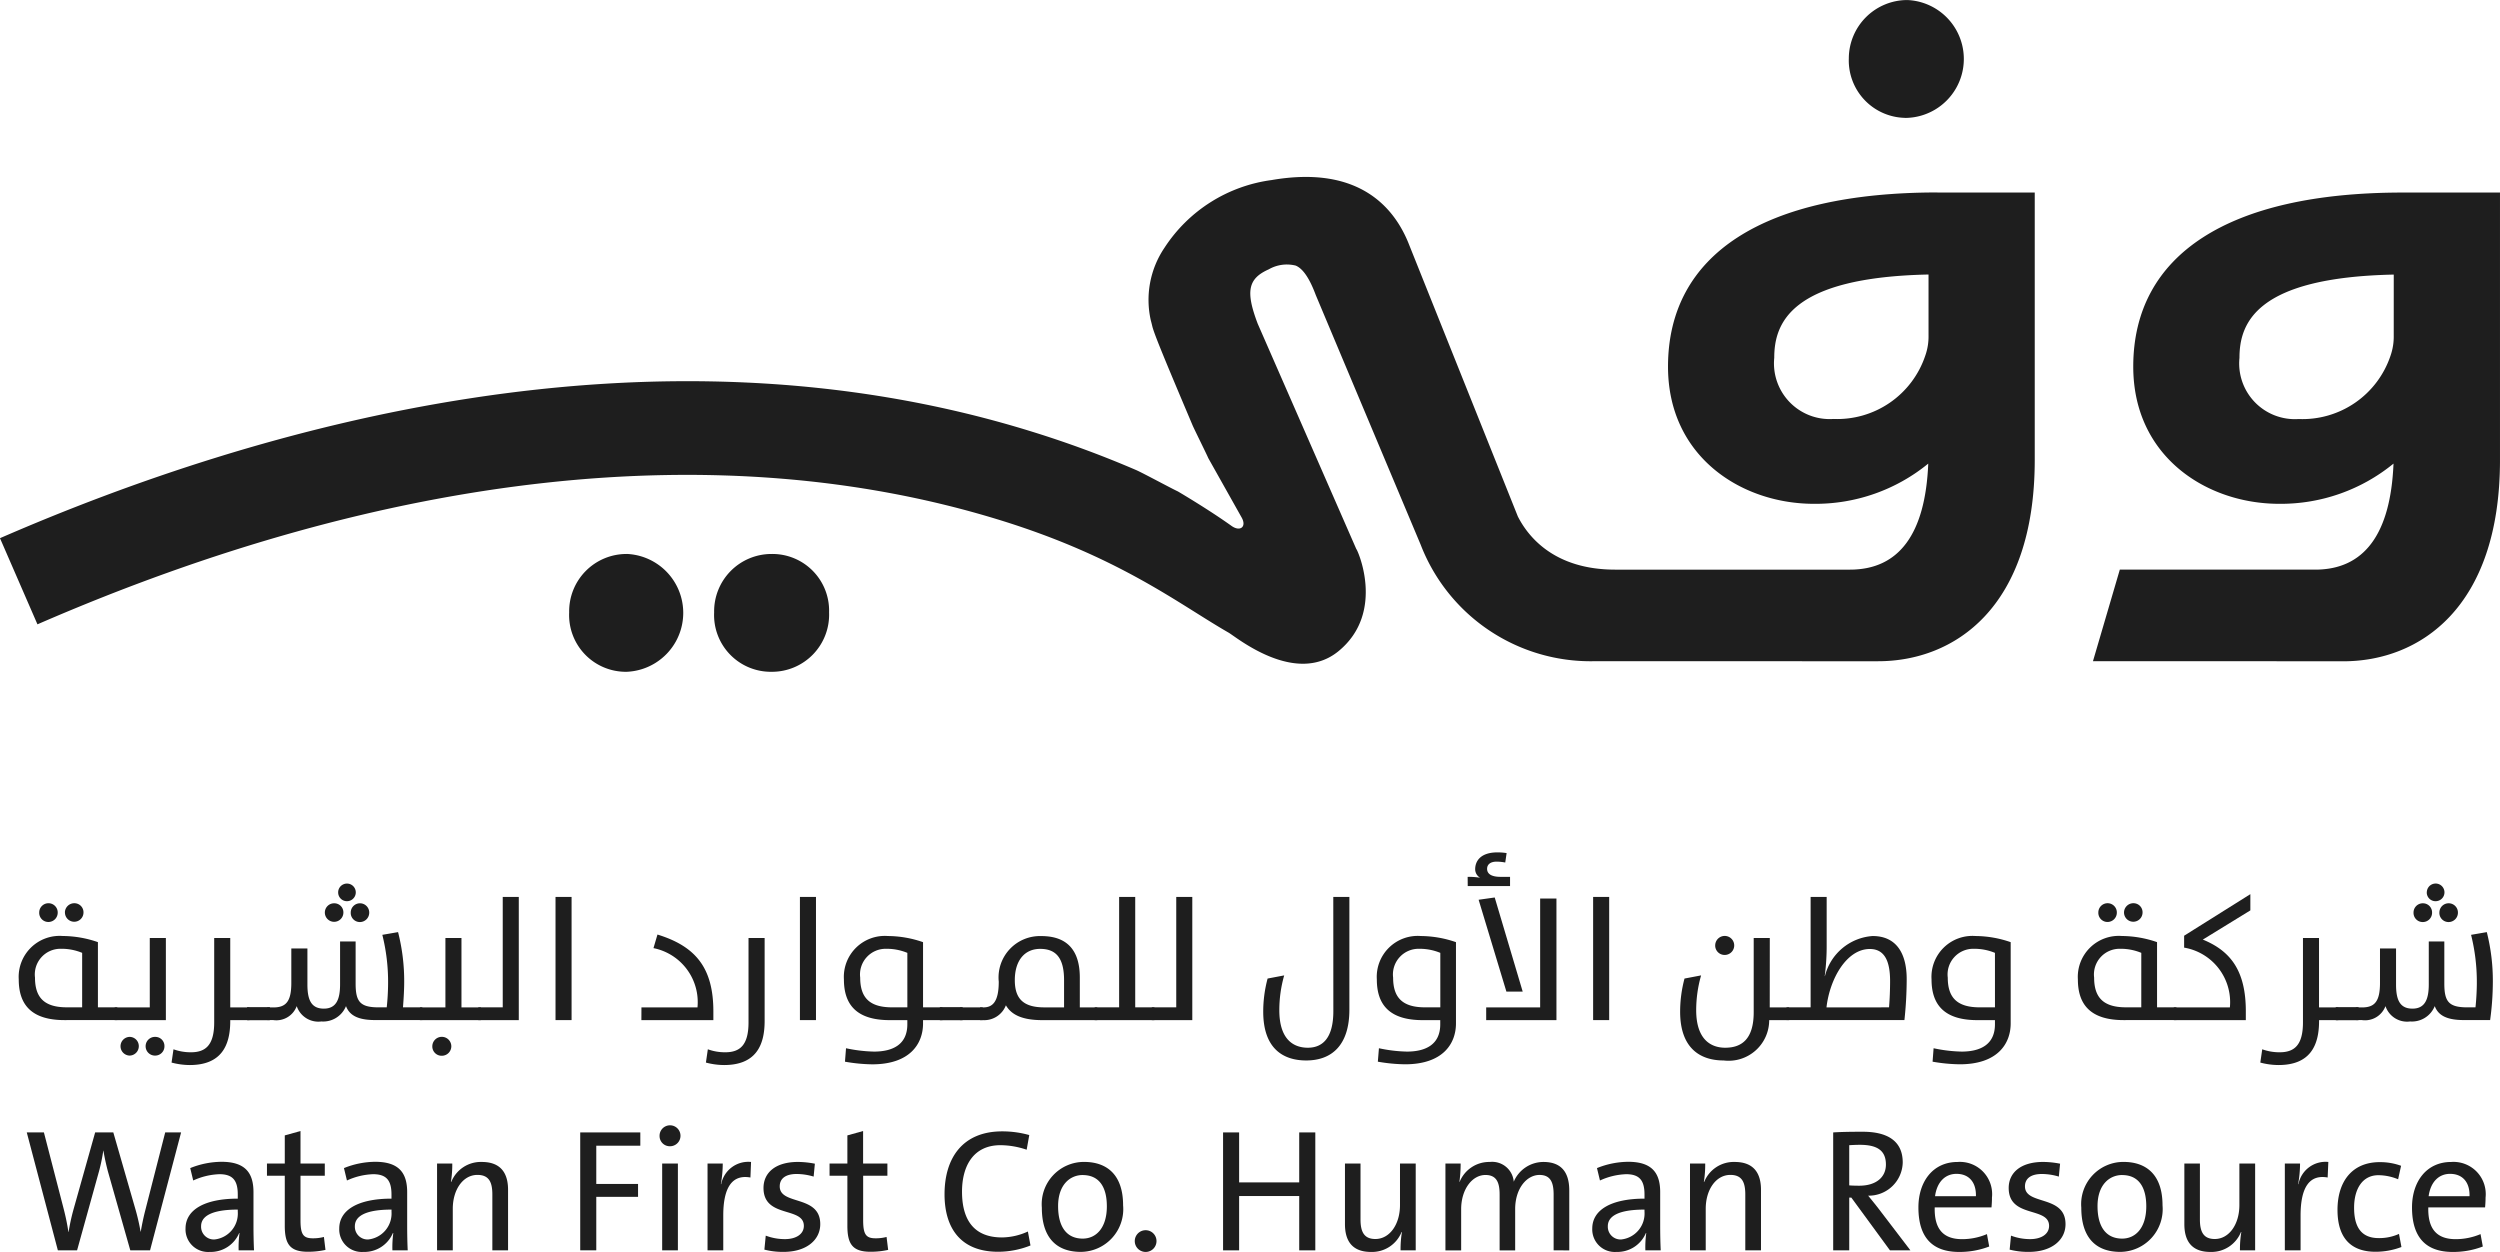 <svg xmlns="http://www.w3.org/2000/svg" width="184.092" height="92.189" viewBox="0 0 184.092 92.189">
  <g id="Group_9570" data-name="Group 9570" transform="translate(-181.139 -63.679)">
    <g id="Group_9567" data-name="Group 9567" transform="translate(182.519 126.446)">
      <g id="Group_9566" data-name="Group 9566">
        <g id="Group_9565" data-name="Group 9565">
          <path id="Path_12099" data-name="Path 12099" d="M185.062,98.947c-2.47,0-3.37-1.17-3.37-3a3.017,3.017,0,0,1,3.243-3.193,8.017,8.017,0,0,1,2.587.452v4.8h1.427v.938Zm1.3-4.952a3.966,3.966,0,0,0-1.557-.3,1.891,1.891,0,0,0-1.916,2.123c0,1.467.681,2.188,2.342,2.188h1.13ZM183.2,91.022a.681.681,0,0,1,1.362,0,.688.688,0,0,1-.681.7A.673.673,0,0,1,183.2,91.022Zm1.891,0a.69.69,0,0,1,.7-.681.667.667,0,0,1,.669.681.682.682,0,1,1-1.365,0Z" transform="translate(-181.692 -86.597)" fill="#1e1e1e"/>
          <path id="Path_12100" data-name="Path 12100" d="M184.524,96.476h2.584V91.367h1.185v6.047h-3.769Zm1.093,3.55a.689.689,0,0,1,0-1.377.679.679,0,0,1,.683.681A.69.69,0,0,1,185.617,100.026Zm1.9,0a.689.689,0,1,1,0-1.377.669.669,0,0,1,.671.681A.68.68,0,0,1,187.52,100.026Z" transform="translate(-177.459 -85.063)" fill="#1e1e1e"/>
          <path id="Path_12101" data-name="Path 12101" d="M186.2,100.54l.142-.978a3.685,3.685,0,0,0,1.287.22c1.068,0,1.711-.514,1.711-2.2V91.367h1.182v5.109h1.414v.938h-1.414v.065c0,1.826-.669,3.243-2.984,3.243A5.268,5.268,0,0,1,186.2,100.54Z" transform="translate(-174.947 -85.063)" fill="#1e1e1e"/>
          <path id="Path_12102" data-name="Path 12102" d="M188.433,93.415h1.674v.938h-1.674Z" transform="translate(-171.617 -82.002)" fill="#1e1e1e"/>
          <path id="Path_12103" data-name="Path 12103" d="M188.433,93.415h1.674v.938h-1.674Z" transform="translate(-171.617 -82.002)" fill="#1e1e1e"/>
          <path id="Path_12104" data-name="Path 12104" d="M189.027,98.9h.449c.913,0,1.325-.412,1.325-1.8V94.56h1.185V97.2c0,1.108.257,1.789,1.21,1.789.926,0,1.195-.7,1.195-1.789V94.044h1.145v3.1c0,1.34.334,1.751,1.7,1.751h.591a17.717,17.717,0,0,0,.1-1.789,14.283,14.283,0,0,0-.424-3.552l1.158-.2A14.59,14.59,0,0,1,199.113,97c0,.581-.04,1.262-.09,1.893h1.427v.938h-3.46c-1.222,0-1.891-.309-2.163-1.028a1.812,1.812,0,0,1-1.814,1.13,1.679,1.679,0,0,1-1.814-1.13,1.6,1.6,0,0,1-1.736,1.028h-.437Zm4.243-6.987a.679.679,0,0,1,.684-.681.668.668,0,0,1,.681.681.682.682,0,1,1-1.365,0Zm.98-1.492a.649.649,0,1,1,.654.656A.642.642,0,0,1,194.251,90.417Zm.926,1.492a.681.681,0,0,1,1.362,0,.69.69,0,0,1-.681.7A.673.673,0,0,1,195.176,91.908Z" transform="translate(-170.729 -87.483)" fill="#1e1e1e"/>
          <path id="Path_12105" data-name="Path 12105" d="M193.534,96.476h1.878V91.367h1.182v5.109h1.429v.938h-4.49Zm.913,2.869a.7.7,0,0,1,1.4,0,.7.7,0,0,1-.708.694A.685.685,0,0,1,194.447,99.345Z" transform="translate(-163.993 -85.063)" fill="#1e1e1e"/>
          <path id="Path_12106" data-name="Path 12106" d="M195.257,98.287h1.8V90.155h1.182v9.07h-2.984Z" transform="translate(-161.417 -86.875)" fill="#1e1e1e"/>
          <path id="Path_12107" data-name="Path 12107" d="M197.537,90.155h1.182v9.07h-1.182Z" transform="translate(-158.01 -86.875)" fill="#1e1e1e"/>
          <path id="Path_12108" data-name="Path 12108" d="M200.073,96.63H204.2a4.057,4.057,0,0,0-3.241-4.363l.294-1c2.792.861,4.116,2.432,4.116,5.66v.644h-5.3Z" transform="translate(-154.219 -85.217)" fill="#1e1e1e"/>
          <path id="Path_12109" data-name="Path 12109" d="M201.976,100.54l.142-.978a3.67,3.67,0,0,0,1.285.22c1.068,0,1.711-.514,1.711-2.2V91.367H206.3v6.112c0,1.826-.669,3.243-2.986,3.243A5.233,5.233,0,0,1,201.976,100.54Z" transform="translate(-151.375 -85.063)" fill="#1e1e1e"/>
          <path id="Path_12110" data-name="Path 12110" d="M204.751,90.155h1.182v9.07h-1.182Z" transform="translate(-147.227 -86.875)" fill="#1e1e1e"/>
          <path id="Path_12111" data-name="Path 12111" d="M206.127,100.56l.077-.99a10.839,10.839,0,0,0,2.058.247c1.4,0,2.457-.529,2.457-2.008V97.5h-1.3c-2.47,0-3.37-1.17-3.37-3a3.017,3.017,0,0,1,3.243-3.193,7.992,7.992,0,0,1,2.584.452v4.8h1.429V97.5h-1.429v.244c0,1.507-.975,3.011-3.742,3.011A12.322,12.322,0,0,1,206.127,100.56Zm4.593-8.013a3.96,3.96,0,0,0-1.554-.3,1.891,1.891,0,0,0-1.918,2.123c0,1.467.681,2.188,2.34,2.188h1.133Z" transform="translate(-145.286 -85.148)" fill="#1e1e1e"/>
          <path id="Path_12112" data-name="Path 12112" d="M208.882,93.415h1.671v.938h-1.671Z" transform="translate(-141.053 -82.002)" fill="#1e1e1e"/>
          <path id="Path_12113" data-name="Path 12113" d="M208.882,93.415h1.671v.938h-1.671Z" transform="translate(-141.053 -82.002)" fill="#1e1e1e"/>
          <path id="Path_12114" data-name="Path 12114" d="M209.475,93.415h1.674v.938h-1.674Z" transform="translate(-140.167 -82.002)" fill="#1e1e1e"/>
          <path id="Path_12115" data-name="Path 12115" d="M211.971,96.407a1.709,1.709,0,0,1-1.709,1.093h-.195v-.938h.245c.656,0,1.133-.374,1.133-1.893a3.05,3.05,0,0,1,3.138-3.358c1.931,0,2.831,1.083,2.831,3.051v2.2H218.7V97.5h-4.054C213.169,97.5,212.37,97.1,211.971,96.407Zm4.283-1.854c0-1.659-.616-2.3-1.761-2.3s-1.866.861-1.866,2.3c0,1.365.619,2.008,2.175,2.008h1.452Z" transform="translate(-139.28 -85.148)" fill="#1e1e1e"/>
          <path id="Path_12116" data-name="Path 12116" d="M213.452,98.287h1.8V90.155h1.185v8.132h1.414v.938h-4.4Z" transform="translate(-134.223 -86.875)" fill="#1e1e1e"/>
          <path id="Path_12117" data-name="Path 12117" d="M215.138,98.287h1.8V90.155h1.182v9.07h-2.984Z" transform="translate(-131.703 -86.875)" fill="#1e1e1e"/>
          <path id="Path_12118" data-name="Path 12118" d="M223.586,90.155h1.185v8.3c0,2.649-1.325,3.742-3.178,3.742-1.776,0-3.166-.95-3.166-3.587a9.435,9.435,0,0,1,.322-2.445l1.222-.232a9.308,9.308,0,0,0-.359,2.559c0,2.2,1.08,2.767,2.1,2.767,1.03,0,1.878-.644,1.878-2.689Z" transform="translate(-126.787 -86.875)" fill="#1e1e1e"/>
          <path id="Path_12119" data-name="Path 12119" d="M221.855,100.56l.08-.99a10.8,10.8,0,0,0,2.058.247c1.4,0,2.457-.529,2.457-2.008V97.5h-1.3c-2.472,0-3.37-1.17-3.37-3a3.015,3.015,0,0,1,3.241-3.193,8.017,8.017,0,0,1,2.587.452v5.982c0,1.507-.978,3.011-3.744,3.011A12.323,12.323,0,0,1,221.855,100.56Zm4.6-8.013a3.981,3.981,0,0,0-1.557-.3,1.891,1.891,0,0,0-1.918,2.123c0,1.467.684,2.188,2.342,2.188h1.133Z" transform="translate(-121.775 -85.148)" fill="#1e1e1e"/>
          <path id="Path_12120" data-name="Path 12120" d="M224.461,90.641a5.354,5.354,0,0,1,.916.065.726.726,0,0,1-.362-.619c0-.644.437-1.247,1.634-1.247a4.092,4.092,0,0,1,.681.052l-.1.694a3.558,3.558,0,0,0-.631-.065c-.474,0-.706.22-.706.529,0,.334.257.591.99.591h.7v.681h-3.116Zm4.054,8.452h-1.2l-2.046-6.765,1.185-.167Zm-2.689,2.1v-.938H229.8V92.238H231v8.953Z" transform="translate(-117.768 -88.84)" fill="#1e1e1e"/>
          <path id="Path_12121" data-name="Path 12121" d="M228.165,90.155h1.182v9.07h-1.182Z" transform="translate(-112.232 -86.875)" fill="#1e1e1e"/>
          <path id="Path_12122" data-name="Path 12122" d="M237.333,96.569h1.427v.938h-1.467a2.991,2.991,0,0,1-3.358,2.971c-1.774,0-3.2-.95-3.2-3.587a9.435,9.435,0,0,1,.322-2.445l1.222-.232a9.312,9.312,0,0,0-.362,2.559c0,2.2,1.12,2.767,2.135,2.767,1.225,0,2.1-.644,2.1-2.612V91.46h1.185Zm-4.016-4.555a.7.7,0,1,1,.7.694A.693.693,0,0,1,233.316,92.013Z" transform="translate(-108.395 -85.156)" fill="#1e1e1e"/>
          <path id="Path_12123" data-name="Path 12123" d="M233.873,98.287h1.776V90.155h1.182V93.68a17.079,17.079,0,0,1-.142,2.3h.015a3.9,3.9,0,0,1,3.51-2.946c1.7,0,2.51,1.21,2.51,3.178a28.575,28.575,0,0,1-.167,3.011h-8.684Zm7.551,0c.052-.631.077-1.325.077-1.943,0-1.429-.387-2.355-1.492-2.355-1.724,0-2.959,2.225-3.191,4.3Z" transform="translate(-103.701 -86.875)" fill="#1e1e1e"/>
          <path id="Path_12124" data-name="Path 12124" d="M238.231,100.56l.075-.99a10.846,10.846,0,0,0,2.061.247c1.4,0,2.457-.529,2.457-2.008V97.5h-1.3c-2.47,0-3.37-1.17-3.37-3a3.015,3.015,0,0,1,3.241-3.193,8,8,0,0,1,2.587.452v5.982c0,1.507-.978,3.011-3.744,3.011A12.272,12.272,0,0,1,238.231,100.56Zm4.593-8.013a3.981,3.981,0,0,0-1.557-.3,1.891,1.891,0,0,0-1.918,2.123c0,1.467.684,2.188,2.343,2.188h1.133Z" transform="translate(-97.302 -85.148)" fill="#1e1e1e"/>
          <path id="Path_12125" data-name="Path 12125" d="M245.844,98.947c-2.47,0-3.37-1.17-3.37-3a3.017,3.017,0,0,1,3.243-3.193,8.018,8.018,0,0,1,2.587.452v4.8h1.427v.938Zm1.3-4.952a3.966,3.966,0,0,0-1.557-.3,1.891,1.891,0,0,0-1.916,2.123c0,1.467.681,2.188,2.342,2.188h1.13Zm-3.163-2.974a.681.681,0,1,1,1.362,0,.688.688,0,0,1-.681.7A.673.673,0,0,1,243.981,91.022Zm1.891,0a.689.689,0,0,1,.694-.681.667.667,0,0,1,.671.681.682.682,0,1,1-1.365,0Z" transform="translate(-90.846 -86.597)" fill="#1e1e1e"/>
          <path id="Path_12126" data-name="Path 12126" d="M245.306,98.41h4.129a4.073,4.073,0,0,0-3.37-4.4v-.876l4.877-3.061v1.195l-3.5,2.15c2.008.823,3.166,2.25,3.166,5.274v.656h-5.3Z" transform="translate(-86.613 -86.997)" fill="#1e1e1e"/>
          <path id="Path_12127" data-name="Path 12127" d="M247.859,100.54l.142-.978a3.671,3.671,0,0,0,1.285.22c1.07,0,1.714-.514,1.714-2.2V91.367h1.182v5.109H253.6v.938h-1.414v.065c0,1.826-.671,3.243-2.986,3.243A5.249,5.249,0,0,1,247.859,100.54Z" transform="translate(-82.797 -85.063)" fill="#1e1e1e"/>
          <path id="Path_12128" data-name="Path 12128" d="M250.087,93.415h1.671v.938h-1.671Z" transform="translate(-79.467 -82.002)" fill="#1e1e1e"/>
          <path id="Path_12129" data-name="Path 12129" d="M250.087,93.415h1.671v.938h-1.671Z" transform="translate(-79.467 -82.002)" fill="#1e1e1e"/>
          <path id="Path_12130" data-name="Path 12130" d="M250.68,98.9h.449c.913,0,1.327-.412,1.327-1.8V94.56h1.182V97.2c0,1.108.257,1.789,1.21,1.789.926,0,1.2-.7,1.2-1.789V94.044h1.145v3.1c0,1.34.334,1.751,1.7,1.751h.594c.062-.554.1-1.312.1-1.789a14.284,14.284,0,0,0-.424-3.552l1.158-.2A14.6,14.6,0,0,1,260.766,97a21.009,21.009,0,0,1-.2,2.831h-1.918c-1.22,0-1.891-.309-2.16-1.028a1.812,1.812,0,0,1-1.814,1.13,1.677,1.677,0,0,1-1.814-1.13,1.607,1.607,0,0,1-1.739,1.028h-.437Zm4.246-6.987a.679.679,0,0,1,.681-.681.67.67,0,0,1,.684.681.683.683,0,0,1-.684.7A.675.675,0,0,1,254.926,91.908Zm.978-1.492a.65.65,0,1,1,.656.656A.643.643,0,0,1,255.9,90.417Zm.926,1.492a.682.682,0,0,1,1.365,0,.69.69,0,0,1-.681.7A.675.675,0,0,1,256.829,91.908Z" transform="translate(-78.581 -87.483)" fill="#1e1e1e"/>
          <path id="Path_12131" data-name="Path 12131" d="M191.01,105.79h-1.454L187.9,99.95c-.13-.5-.244-1.015-.322-1.5h-.012a12.889,12.889,0,0,1-.309,1.5l-1.621,5.84h-1.414l-2.29-8.684h1.262l1.464,5.66A16.819,16.819,0,0,1,185,104.44h.012a15.288,15.288,0,0,1,.347-1.609l1.609-5.725h1.337l1.659,5.765a15.7,15.7,0,0,1,.349,1.544h.012c.09-.516.18-.953.294-1.417l1.507-5.892h1.17Z" transform="translate(-181.341 -76.485)" fill="#1e1e1e"/>
          <path id="Path_12132" data-name="Path 12132" d="M190.527,104.494a7.791,7.791,0,0,1,.065-1.272h-.027a2.275,2.275,0,0,1-2.173,1.389,1.661,1.661,0,0,1-1.776-1.724c0-1.377,1.4-2.2,3.847-2.2v-.3c0-1.015-.347-1.5-1.35-1.5a5.019,5.019,0,0,0-1.931.464l-.22-.913a6.23,6.23,0,0,1,2.305-.464c1.789,0,2.352.861,2.352,2.238v2.445c0,.6.013,1.287.04,1.839Zm-.065-3c-2.1,0-2.7.579-2.7,1.222a.939.939,0,0,0,.978.978,1.919,1.919,0,0,0,1.724-2.033Z" transform="translate(-174.334 -75.19)" fill="#1e1e1e"/>
          <path id="Path_12133" data-name="Path 12133" d="M192.042,105.956c-1.315,0-1.711-.541-1.711-1.918v-3.68h-1.312v-.9h1.312V97.387l1.158-.322v2.392h1.789v.9h-1.789v3.268c0,1.055.2,1.34.913,1.34a3.087,3.087,0,0,0,.811-.1l.115.953A5.962,5.962,0,0,1,192.042,105.956Z" transform="translate(-170.741 -76.547)" fill="#1e1e1e"/>
          <path id="Path_12134" data-name="Path 12134" d="M195.066,104.494a7.791,7.791,0,0,1,.065-1.272H195.1a2.278,2.278,0,0,1-2.173,1.389,1.661,1.661,0,0,1-1.776-1.724c0-1.377,1.4-2.2,3.847-2.2v-.3c0-1.015-.347-1.5-1.352-1.5a5.007,5.007,0,0,0-1.928.464l-.22-.913a6.228,6.228,0,0,1,2.3-.464c1.789,0,2.355.861,2.355,2.238v2.445c0,.6.012,1.287.04,1.839Zm-.065-3c-2.1,0-2.7.579-2.7,1.222a.938.938,0,0,0,.978.978A1.921,1.921,0,0,0,195,101.665Z" transform="translate(-167.55 -75.19)" fill="#1e1e1e"/>
          <path id="Path_12135" data-name="Path 12135" d="M198.108,104.486V100.37c0-.9-.244-1.439-1.1-1.439-1.055,0-1.814,1.08-1.814,2.495v3.061h-1.157V98.093h1.12a7.965,7.965,0,0,1-.1,1.352h.027a2.343,2.343,0,0,1,2.25-1.467c1.467,0,1.931.913,1.931,2.046v4.463Z" transform="translate(-163.233 -75.182)" fill="#1e1e1e"/>
          <path id="Path_12136" data-name="Path 12136" d="M199.448,98.084V100.9h3.076v.95h-3.076v3.937h-1.182V97.106h4.425v.978Z" transform="translate(-156.92 -76.485)" fill="#1e1e1e"/>
          <path id="Path_12137" data-name="Path 12137" d="M201.379,98.417a.752.752,0,0,1-.771-.746.771.771,0,1,1,.771.746Zm-.579,7.666V99.689h1.158v6.394Z" transform="translate(-153.42 -76.778)" fill="#1e1e1e"/>
          <path id="Path_12138" data-name="Path 12138" d="M205.179,99.131c-1.352-.244-2,.746-2,2.792v2.572h-1.158V98.1h1.12A8.623,8.623,0,0,1,203,99.62h.025a2.033,2.033,0,0,1,2.2-1.634Z" transform="translate(-151.3 -75.19)" fill="#1e1e1e"/>
          <path id="Path_12139" data-name="Path 12139" d="M205.154,104.6a5.447,5.447,0,0,1-1.414-.167l.1-1.03a3.959,3.959,0,0,0,1.417.257c.823,0,1.389-.372,1.389-.975,0-1.442-2.971-.541-2.971-2.791,0-1.1.848-1.918,2.547-1.918a6.718,6.718,0,0,1,1.235.13l-.09.95a4.425,4.425,0,0,0-1.25-.192c-.848,0-1.247.359-1.247.913,0,1.414,2.984.6,2.984,2.779C207.855,103.728,206.828,104.6,205.154,104.6Z" transform="translate(-148.833 -75.182)" fill="#1e1e1e"/>
          <path id="Path_12140" data-name="Path 12140" d="M208.649,105.956c-1.312,0-1.711-.541-1.711-1.918v-3.68h-1.312v-.9h1.312V97.387l1.158-.322v2.392h1.789v.9H208.1v3.268c0,1.055.207,1.34.916,1.34a3.068,3.068,0,0,0,.808-.1l.117.953A6,6,0,0,1,208.649,105.956Z" transform="translate(-145.92 -76.547)" fill="#1e1e1e"/>
          <path id="Path_12141" data-name="Path 12141" d="M212.969,105.941c-2.792,0-3.949-1.776-3.949-4.233,0-2.649,1.312-4.633,4.246-4.633a7.337,7.337,0,0,1,1.993.272l-.192,1.08a6.063,6.063,0,0,0-1.931-.334c-1.981,0-2.829,1.517-2.829,3.423,0,2.135.925,3.37,2.944,3.37a4.666,4.666,0,0,0,1.906-.437l.192,1.028A6.436,6.436,0,0,1,212.969,105.941Z" transform="translate(-140.847 -76.532)" fill="#1e1e1e"/>
          <path id="Path_12142" data-name="Path 12142" d="M214.763,104.6c-1.751,0-2.871-1-2.871-3.255a3.112,3.112,0,0,1,3.113-3.37c1.637,0,2.871.9,2.871,3.2A3.149,3.149,0,0,1,214.763,104.6Zm.14-5.66c-.926,0-1.814.706-1.814,2.29,0,1.544.644,2.392,1.814,2.392.953,0,1.776-.746,1.776-2.38C216.679,99.792,216.088,98.943,214.9,98.943Z" transform="translate(-136.554 -75.182)" fill="#1e1e1e"/>
          <path id="Path_12143" data-name="Path 12143" d="M215.434,101.591a.8.8,0,1,1,0-1.6.8.8,0,1,1,0,1.6Z" transform="translate(-132.453 -72.169)" fill="#1e1e1e"/>
          <path id="Path_12144" data-name="Path 12144" d="M222.849,105.79v-4h-4.425v4h-1.182V97.106h1.182v3.68h4.425v-3.68h1.185v8.684Z" transform="translate(-128.559 -76.485)" fill="#1e1e1e"/>
          <path id="Path_12145" data-name="Path 12145" d="M224.932,104.418a7.952,7.952,0,0,1,.1-1.35h-.025a2.346,2.346,0,0,1-2.253,1.467c-1.467,0-1.916-.913-1.916-2.046V98.024h1.145v4.119c0,.9.257,1.439,1.093,1.439,1.055,0,1.814-1.08,1.814-2.495V98.024h1.158v6.394Z" transform="translate(-123.179 -75.113)" fill="#1e1e1e"/>
          <path id="Path_12146" data-name="Path 12146" d="M231.771,104.486v-4.1c0-.873-.207-1.452-1.043-1.452-.913,0-1.789.965-1.789,2.522v3.033h-1.145v-4.1c0-.808-.167-1.452-1.043-1.452-.978,0-1.789,1.055-1.789,2.522v3.033h-1.158V98.093h1.12a9.845,9.845,0,0,1-.09,1.352l.012.012a2.346,2.346,0,0,1,2.225-1.479,1.594,1.594,0,0,1,1.764,1.454,2.375,2.375,0,0,1,2.188-1.454c1.207,0,1.9.644,1.9,2.1v4.411Z" transform="translate(-118.747 -75.182)" fill="#1e1e1e"/>
          <path id="Path_12147" data-name="Path 12147" d="M232.051,104.494a7.791,7.791,0,0,1,.065-1.272h-.027a2.28,2.28,0,0,1-2.173,1.389,1.661,1.661,0,0,1-1.776-1.724c0-1.377,1.4-2.2,3.847-2.2v-.3c0-1.015-.347-1.5-1.352-1.5a5.007,5.007,0,0,0-1.928.464l-.22-.913a6.228,6.228,0,0,1,2.3-.464c1.789,0,2.355.861,2.355,2.238v2.445c0,.6.012,1.287.04,1.839Zm-.065-3c-2.1,0-2.7.579-2.7,1.222a.938.938,0,0,0,.978.978,1.921,1.921,0,0,0,1.724-2.033Z" transform="translate(-112.271 -75.19)" fill="#1e1e1e"/>
          <path id="Path_12148" data-name="Path 12148" d="M235.093,104.486V100.37c0-.9-.245-1.439-1.1-1.439-1.055,0-1.814,1.08-1.814,2.495v3.061h-1.158V98.093h1.12a7.966,7.966,0,0,1-.1,1.352h.027a2.343,2.343,0,0,1,2.25-1.467c1.467,0,1.931.913,1.931,2.046v4.463Z" transform="translate(-107.955 -75.182)" fill="#1e1e1e"/>
          <path id="Path_12149" data-name="Path 12149" d="M239.432,105.82l-2.844-3.884h-.155v3.884h-1.182V97.136c.591-.037,1.222-.05,2.175-.05,1.709,0,2.946.6,2.946,2.265a2.5,2.5,0,0,1-2.547,2.442c.254.309.526.644.746.928l2.367,3.1Zm-2.213-7.771c-.294,0-.554.015-.786.027v2.959c.13.012.387.025.733.025,1.25,0,1.968-.629,1.968-1.557C239.135,98.461,238.482,98.049,237.219,98.049Z" transform="translate(-101.641 -76.515)" fill="#1e1e1e"/>
          <path id="Path_12150" data-name="Path 12150" d="M243.146,101.323h-4.181c-.04,1.594.629,2.34,2.018,2.34a4.689,4.689,0,0,0,1.828-.372l.167.913a6.066,6.066,0,0,1-2.213.4c-1.943,0-3-1.03-3-3.28,0-1.9,1.068-3.345,2.881-3.345a2.373,2.373,0,0,1,2.534,2.624C243.184,100.757,243.171,101.066,243.146,101.323Zm-2.574-2.47c-.836,0-1.442.6-1.582,1.646H242C242.026,99.457,241.472,98.854,240.572,98.854Z" transform="translate(-97.879 -75.182)" fill="#1e1e1e"/>
          <path id="Path_12151" data-name="Path 12151" d="M241.916,104.6a5.466,5.466,0,0,1-1.417-.167l.1-1.03a3.945,3.945,0,0,0,1.414.257c.823,0,1.39-.372,1.39-.975,0-1.442-2.974-.541-2.974-2.791,0-1.1.851-1.918,2.547-1.918a6.723,6.723,0,0,1,1.237.13l-.092.95a4.394,4.394,0,0,0-1.247-.192c-.848,0-1.247.359-1.247.913,0,1.414,2.986.6,2.986,2.779C244.617,103.728,243.587,104.6,241.916,104.6Z" transform="translate(-93.895 -75.182)" fill="#1e1e1e"/>
          <path id="Path_12152" data-name="Path 12152" d="M245.444,104.6c-1.751,0-2.869-1-2.869-3.255a3.11,3.11,0,0,1,3.113-3.37c1.634,0,2.869.9,2.869,3.2A3.149,3.149,0,0,1,245.444,104.6Zm.142-5.66c-.928,0-1.816.706-1.816,2.29,0,1.544.644,2.392,1.816,2.392.95,0,1.774-.746,1.774-2.38C247.36,99.792,246.768,98.943,245.586,98.943Z" transform="translate(-90.695 -75.182)" fill="#1e1e1e"/>
          <path id="Path_12153" data-name="Path 12153" d="M249.709,104.418a7.952,7.952,0,0,1,.1-1.35h-.025a2.346,2.346,0,0,1-2.253,1.467c-1.467,0-1.916-.913-1.916-2.046V98.024h1.145v4.119c0,.9.257,1.439,1.093,1.439,1.055,0,1.814-1.08,1.814-2.495V98.024h1.16v6.394Z" transform="translate(-86.146 -75.113)" fill="#1e1e1e"/>
          <path id="Path_12154" data-name="Path 12154" d="M251.736,99.131c-1.352-.244-1.993.746-1.993,2.792v2.572h-1.16V98.1h1.12a8.4,8.4,0,0,1-.142,1.519h.025a2.032,2.032,0,0,1,2.2-1.634Z" transform="translate(-81.715 -75.19)" fill="#1e1e1e"/>
          <path id="Path_12155" data-name="Path 12155" d="M252.94,104.584c-1.532,0-2.8-.733-2.8-3.088,0-2.058,1.055-3.512,3.113-3.512a4.5,4.5,0,0,1,1.569.269l-.219.993a3.837,3.837,0,0,0-1.452-.3c-1.16,0-1.789.99-1.789,2.392,0,1.247.4,2.24,1.814,2.24a3.531,3.531,0,0,0,1.492-.309l.18.965A5.359,5.359,0,0,1,252.94,104.584Z" transform="translate(-79.394 -75.175)" fill="#1e1e1e"/>
          <path id="Path_12156" data-name="Path 12156" d="M257.716,101.323h-4.181c-.04,1.594.629,2.34,2.018,2.34a4.689,4.689,0,0,0,1.829-.372l.167.913a6.056,6.056,0,0,1-2.213.4c-1.943,0-3-1.03-3-3.28,0-1.9,1.068-3.345,2.881-3.345a2.373,2.373,0,0,1,2.535,2.624C257.754,100.757,257.741,101.066,257.716,101.323Zm-2.574-2.47c-.836,0-1.439.6-1.582,1.646h3.011C256.6,99.457,256.043,98.854,255.142,98.854Z" transform="translate(-76.103 -75.182)" fill="#1e1e1e"/>
        </g>
      </g>
    </g>
    <path id="Path_12157" data-name="Path 12157" d="M242.19,108.772a4.21,4.21,0,0,1-4.231,4.376h-.072a4.178,4.178,0,0,1-4.161-4.376,4.223,4.223,0,0,1,4.233-4.3A4.174,4.174,0,0,1,242.19,108.772Zm-14.908-4.3a4.223,4.223,0,0,0-4.231,4.3,4.178,4.178,0,0,0,4.161,4.376h.07a4.343,4.343,0,0,0,0-8.679Zm94.16-32.111h.072a4.342,4.342,0,0,0,.072-8.679,4.311,4.311,0,0,0-4.306,4.3A4.227,4.227,0,0,0,321.442,72.358Zm2.362,5.493h7.167v19.69c0,10.931-5.957,14.826-11.533,14.826H298.431a13.415,13.415,0,0,1-12.675-8.574L278.03,85.41c-.466-1.247-.945-1.946-1.477-2.173a2.684,2.684,0,0,0-1.991.277c-1.524.679-1.716,1.617-.808,4.006l7.264,16.6c-.005-.14,2.233,4.6-1.315,7.509-3.166,2.592-7.539-1.048-8.09-1.362-3.65-2.093-8.035-5.6-17.028-8.347-20.4-6.239-44.858-3.5-70.688,7.733l-2.759-6.344c19.214-8.357,47.977-16.507,75.9-7.873a76.7,76.7,0,0,1,7.761,2.856c.479.207,2.619,1.365,3.076,1.574,0,0,2.228,1.307,3.951,2.54.631.449,1.123.07.751-.606l-2.462-4.383c-.127-.3-1.04-2.138-1.158-2.417-1.821-4.306-2.816-6.673-2.964-7.284-.032-.132-.062-.264-.107-.424a6.851,6.851,0,0,1,1-5.366,11.164,11.164,0,0,1,7.885-4.987c6.409-1.11,9.053,1.988,10.138,4.78l8,19.992c.751,1.479,2.669,3.914,7.165,3.914h17.285c3.617,0,5.556-2.627,5.77-7.808a13.112,13.112,0,0,1-8.419,2.961c-5.339,0-10.744-3.47-10.744-10.1C303.969,82.4,311.014,77.851,323.8,77.851Zm-.654,6.039c-10.158.21-11.361,3.58-11.361,6.137a4.1,4.1,0,0,0,4.356,4.5,6.836,6.836,0,0,0,6.765-4.662,4.2,4.2,0,0,0,.24-1.484Zm-45.272,30.849v0h0Zm75.817-2.372H335.257l1.978-6.745h14.384c3.62,0,5.558-2.627,5.77-7.808a13.1,13.1,0,0,1-8.417,2.961c-5.341,0-10.747-3.47-10.747-10.1,0-8.267,7.045-12.82,19.835-12.82h7.17v19.69c0,10.931-5.96,14.826-11.535,14.826m3.712-28.476c-10.156.21-11.361,3.58-11.361,6.137a4.1,4.1,0,0,0,4.358,4.5,6.838,6.838,0,0,0,6.765-4.662,4.261,4.261,0,0,0,.237-1.484Z" fill="#1e1e1e"/>
  </g>
</svg>
